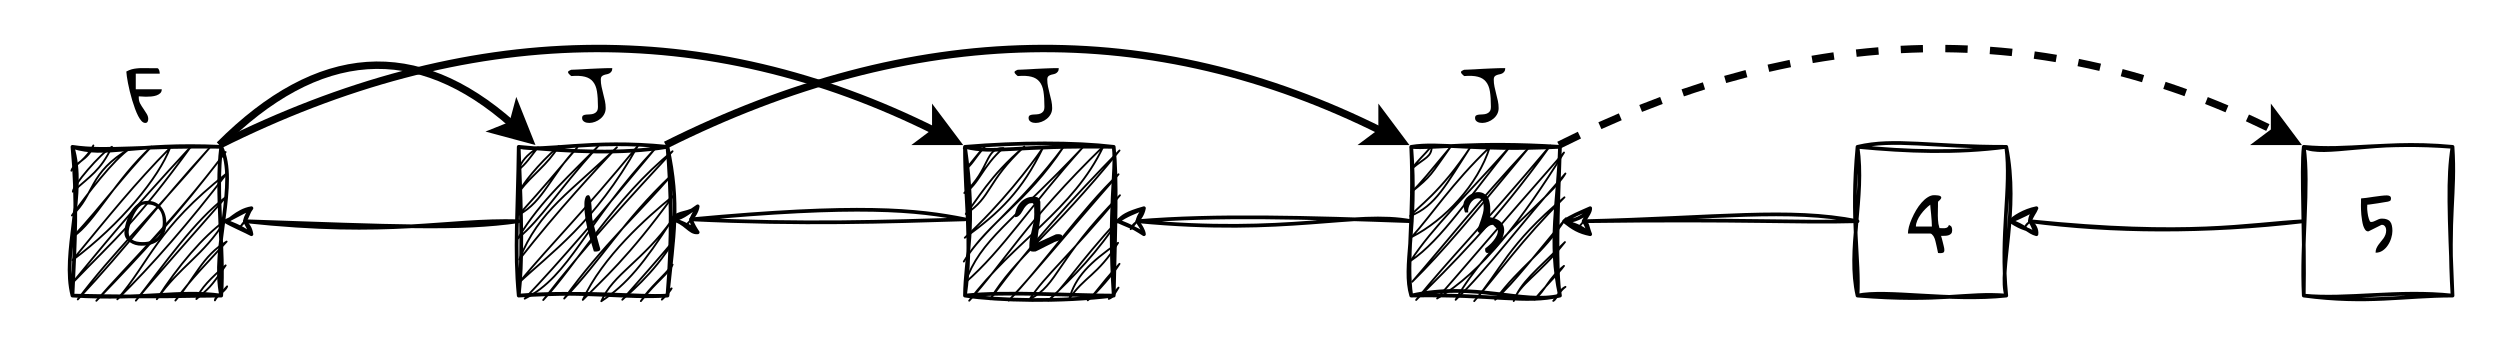 <?xml version="1.0" encoding="UTF-8" standalone="no"?>
<svg
   width="520.08pt"
   height="72pt"
   viewBox="0 0 520.08 72"
   version="1.1"
   id="svg138"
   xmlns:xlink="http://www.w3.org/1999/xlink"
   xmlns="http://www.w3.org/2000/svg"
   xmlns:svg="http://www.w3.org/2000/svg">
  <defs
     id="defs30">
    <g
       id="g28">
      <g
         id="glyph-0-0" />
      <g
         id="glyph-0-1">
        <path
           d="M 1.75 -0.672 C 1.383 -0.898 1.098 -1.188 0.891 -1.531 C 0.68 -1.883 0.578 -2.258 0.578 -2.656 C 0.578 -3.062 0.633 -3.539 0.75 -4.094 C 0.875 -4.645 1.031 -5.156 1.219 -5.625 C 1.406 -6.102 1.629 -6.566 1.891 -7.016 C 2.16 -7.461 2.469 -7.859 2.812 -8.203 C 3.57 -8.93 4.43 -9.297 5.391 -9.297 C 6.672 -9.297 7.656 -8.82 8.344 -7.875 C 8.977 -7.02 9.297 -5.957 9.297 -4.688 C 9.297 -3.188 8.816 -2.016 7.859 -1.172 C 6.922 -0.367 5.676 0.031 4.125 0.031 C 3.227 0.031 2.438 -0.203 1.75 -0.672 Z M 1.469 -2.766 C 1.469 -1.398 2.438 -0.719 4.375 -0.719 C 5.758 -0.719 6.801 -1.078 7.5 -1.797 C 8.207 -2.516 8.562 -3.535 8.562 -4.859 C 8.562 -4.898 8.562 -4.938 8.562 -4.969 C 8.562 -6.133 8.27 -7.023 7.688 -7.641 C 7.113 -8.254 6.332 -8.562 5.344 -8.562 C 5.227 -8.562 5.129 -8.562 5.047 -8.562 C 4.961 -8.562 4.883 -8.562 4.812 -8.562 C 4.27 -8.562 3.738 -8.195 3.219 -7.469 C 2.727 -6.801 2.305 -5.953 1.953 -4.922 C 1.629 -3.973 1.469 -3.254 1.469 -2.766 Z M 1.469 -2.766 "
           id="path3" />
      </g>
      <g
         id="glyph-1-0" />
      <g
         id="glyph-1-1">
        <path
           d="M 0.297 -9.719 C 0.297 -9.852 0.297 -10.047 0.297 -10.297 C 0.297 -10.555 0.32 -10.816 0.375 -11.078 C 0.426 -11.336 0.504 -11.562 0.609 -11.75 C 0.723 -11.938 0.898 -12.031 1.141 -12.031 C 1.266 -12.031 1.367 -11.914 1.453 -11.688 C 1.547 -11.469 1.617 -11.188 1.672 -10.844 C 1.723 -10.508 1.758 -10.141 1.781 -9.734 C 1.812 -9.328 1.832 -8.941 1.844 -8.578 C 1.863 -8.211 1.879 -7.895 1.891 -7.625 C 1.898 -7.363 1.914 -7.203 1.938 -7.141 C 1.969 -6.973 2.023 -6.727 2.109 -6.406 C 2.191 -6.082 2.285 -5.719 2.391 -5.312 C 2.492 -4.906 2.602 -4.477 2.719 -4.031 C 2.844 -3.594 2.957 -3.172 3.062 -2.766 C 3.164 -2.359 3.266 -1.992 3.359 -1.672 C 3.453 -1.348 3.52 -1.117 3.562 -0.984 C 3.562 -0.961 3.566 -0.93 3.578 -0.891 C 3.586 -0.848 3.594 -0.816 3.594 -0.797 C 3.594 -0.691 3.555 -0.602 3.484 -0.531 C 3.41 -0.469 3.316 -0.414 3.203 -0.375 C 3.098 -0.344 2.988 -0.32 2.875 -0.312 C 2.77 -0.301 2.672 -0.297 2.578 -0.297 C 2.547 -0.297 2.488 -0.301 2.406 -0.312 C 2.332 -0.32 2.285 -0.328 2.266 -0.328 C 2.055 -1.035 1.832 -1.781 1.594 -2.562 C 1.352 -3.344 1.141 -4.133 0.953 -4.938 C 0.766 -5.75 0.609 -6.562 0.484 -7.375 C 0.359 -8.188 0.297 -8.969 0.297 -9.719 Z M 0.297 -9.719 "
           id="path7" />
      </g>
      <g
         id="glyph-1-2">
        <path
           d="M 3.203 -1.469 C 3.203 -2.02 3.254 -2.566 3.359 -3.109 C 3.461 -3.648 3.582 -4.191 3.719 -4.734 C 3.852 -5.273 3.973 -5.828 4.078 -6.391 C 4.18 -6.953 4.234 -7.52 4.234 -8.094 C 4.234 -8.176 4.227 -8.305 4.219 -8.484 C 4.219 -8.672 4.219 -8.863 4.219 -9.062 C 4.219 -9.27 4.211 -9.469 4.203 -9.656 C 4.203 -9.844 4.203 -9.973 4.203 -10.047 C 4.18 -10.078 4.129 -10.133 4.047 -10.219 C 3.973 -10.301 3.922 -10.352 3.891 -10.375 L 3.719 -10.375 C 3.383 -10.375 3.109 -10.301 2.891 -10.156 C 2.672 -10.008 2.484 -9.828 2.328 -9.609 C 2.172 -9.398 2.023 -9.164 1.891 -8.906 C 1.754 -8.656 1.609 -8.422 1.453 -8.203 C 1.297 -7.992 1.117 -7.816 0.922 -7.672 C 0.734 -7.523 0.492 -7.453 0.203 -7.453 C 0.203 -7.984 0.289 -8.504 0.469 -9.016 C 0.645 -9.523 0.898 -9.977 1.234 -10.375 C 1.578 -10.781 1.984 -11.102 2.453 -11.344 C 2.922 -11.582 3.438 -11.703 4 -11.703 C 4.25 -11.703 4.445 -11.691 4.594 -11.672 C 4.75 -11.648 4.879 -11.602 4.984 -11.531 C 5.098 -11.469 5.191 -11.367 5.266 -11.234 C 5.336 -11.098 5.414 -10.91 5.5 -10.672 C 5.5 -10.598 5.5 -10.457 5.5 -10.25 C 5.5 -10.039 5.5 -9.812 5.5 -9.562 C 5.508 -9.32 5.516 -9.094 5.516 -8.875 C 5.523 -8.664 5.531 -8.52 5.531 -8.438 C 5.531 -7.906 5.5 -7.379 5.438 -6.859 C 5.383 -6.348 5.312 -5.836 5.219 -5.328 C 5.133 -4.828 5.062 -4.32 5 -3.812 C 4.945 -3.301 4.922 -2.785 4.922 -2.266 L 5.188 -2.266 L 8.75 -3.891 C 8.758 -3.891 8.781 -3.891 8.812 -3.891 C 8.852 -3.898 8.898 -3.906 8.953 -3.906 C 9.004 -3.906 9.051 -3.906 9.094 -3.906 C 9.133 -3.914 9.164 -3.922 9.188 -3.922 C 9.281 -3.922 9.375 -3.914 9.469 -3.906 C 9.57 -3.895 9.664 -3.875 9.75 -3.844 C 9.844 -3.812 9.922 -3.758 9.984 -3.688 C 10.047 -3.613 10.078 -3.52 10.078 -3.406 C 10.078 -3.188 10.008 -3.016 9.875 -2.891 C 9.738 -2.773 9.582 -2.68 9.406 -2.609 C 9.238 -2.547 9.062 -2.488 8.875 -2.438 C 8.688 -2.383 8.531 -2.328 8.406 -2.266 C 8.312 -2.211 8.164 -2.133 7.969 -2.031 C 7.781 -1.938 7.551 -1.828 7.281 -1.703 C 7.02 -1.578 6.75 -1.441 6.469 -1.297 C 6.188 -1.16 5.922 -1.023 5.672 -0.891 C 5.422 -0.766 5.191 -0.648 4.984 -0.547 C 4.785 -0.441 4.633 -0.367 4.531 -0.328 C 4.508 -0.328 4.477 -0.32 4.438 -0.312 C 4.395 -0.312 4.344 -0.312 4.281 -0.312 C 4.227 -0.312 4.176 -0.305 4.125 -0.297 C 4.082 -0.297 4.051 -0.297 4.031 -0.297 C 3.832 -0.297 3.676 -0.316 3.562 -0.359 C 3.445 -0.41 3.363 -0.484 3.312 -0.578 C 3.258 -0.672 3.227 -0.789 3.219 -0.938 C 3.207 -1.082 3.203 -1.258 3.203 -1.469 Z M 3.203 -1.469 "
           id="path10" />
      </g>
      <g
         id="glyph-1-3">
        <path
           d="M 4.5 -0.656 C 4.5 -0.688 4.504 -0.742 4.516 -0.828 C 4.535 -0.91 4.547 -0.961 4.547 -0.984 C 4.797 -1.148 5.07 -1.375 5.375 -1.656 C 5.688 -1.938 5.973 -2.238 6.234 -2.562 C 6.492 -2.883 6.711 -3.227 6.891 -3.594 C 7.066 -3.957 7.156 -4.32 7.156 -4.688 C 7.156 -4.707 7.148 -4.727 7.141 -4.75 C 7.141 -4.77 7.141 -4.789 7.141 -4.812 C 7.141 -4.82 7.141 -4.836 7.141 -4.859 C 7.098 -4.898 7.031 -4.969 6.938 -5.062 C 6.844 -5.156 6.742 -5.25 6.641 -5.344 C 6.547 -5.445 6.453 -5.547 6.359 -5.641 C 6.266 -5.734 6.203 -5.801 6.172 -5.844 C 6.148 -5.844 6.125 -5.848 6.094 -5.859 C 6.07 -5.859 6.051 -5.859 6.031 -5.859 C 6.02 -5.859 6.004 -5.859 5.984 -5.859 C 5.797 -5.859 5.57 -5.781 5.312 -5.625 C 5.062 -5.469 4.816 -5.289 4.578 -5.094 C 4.336 -4.906 4.125 -4.723 3.938 -4.547 C 3.75 -4.367 3.625 -4.254 3.562 -4.203 C 3.539 -4.191 3.52 -4.188 3.5 -4.188 C 3.477 -4.176 3.445 -4.172 3.406 -4.172 C 3.363 -4.172 3.336 -4.176 3.328 -4.188 C 3.297 -4.188 3.27 -4.191 3.25 -4.203 C 3.207 -4.223 3.145 -4.273 3.062 -4.359 C 2.977 -4.441 2.93 -4.504 2.922 -4.547 L 2.922 -4.859 C 3.004 -5.109 3.113 -5.422 3.25 -5.797 C 3.395 -6.18 3.535 -6.582 3.672 -7 C 3.816 -7.426 3.941 -7.848 4.047 -8.266 C 4.148 -8.68 4.203 -9.055 4.203 -9.391 C 4.203 -9.629 4.191 -9.867 4.172 -10.109 C 4.148 -10.348 4.098 -10.562 4.016 -10.75 C 3.941 -10.938 3.828 -11.086 3.672 -11.203 C 3.523 -11.316 3.316 -11.375 3.047 -11.375 C 2.703 -11.375 2.395 -11.273 2.125 -11.078 C 1.852 -10.879 1.625 -10.629 1.438 -10.328 C 1.258 -10.035 1.129 -9.719 1.047 -9.375 C 0.961 -9.039 0.941 -8.727 0.984 -8.438 L 0.328 -8.438 C 0.316 -8.438 0.297 -8.484 0.266 -8.578 C 0.242 -8.68 0.211 -8.801 0.172 -8.938 C 0.141 -9.082 0.109 -9.227 0.078 -9.375 C 0.047 -9.52 0.02 -9.633 0 -9.719 L 0 -10.047 C 0 -10.391 0.098 -10.719 0.297 -11.031 C 0.504 -11.352 0.758 -11.633 1.062 -11.875 C 1.363 -12.125 1.688 -12.316 2.031 -12.453 C 2.383 -12.598 2.711 -12.672 3.016 -12.672 C 3.473 -12.672 3.852 -12.586 4.156 -12.422 C 4.469 -12.266 4.723 -12.051 4.922 -11.781 C 5.117 -11.508 5.266 -11.195 5.359 -10.844 C 5.453 -10.488 5.516 -10.117 5.547 -9.734 C 5.578 -9.348 5.582 -8.957 5.562 -8.562 C 5.539 -8.164 5.52 -7.797 5.5 -7.453 C 5.914 -7.379 6.301 -7.273 6.656 -7.141 C 7.02 -7.016 7.332 -6.844 7.594 -6.625 C 7.863 -6.414 8.078 -6.148 8.234 -5.828 C 8.391 -5.516 8.469 -5.129 8.469 -4.672 C 8.469 -4.422 8.422 -4.133 8.328 -3.812 C 8.242 -3.488 8.117 -3.148 7.953 -2.797 C 7.785 -2.453 7.594 -2.113 7.375 -1.781 C 7.156 -1.445 6.922 -1.145 6.672 -0.875 C 6.422 -0.613 6.148 -0.398 5.859 -0.234 C 5.578 -0.078 5.297 0 5.016 0 C 4.828 0 4.691 -0.066 4.609 -0.203 C 4.535 -0.336 4.5 -0.488 4.5 -0.656 Z M 4.5 -0.656 "
           id="path13" />
      </g>
      <g
         id="glyph-1-4">
        <path
           d="M -0.094 -4.047 C -0.094 -4.441 -0.023 -4.91 0.109 -5.453 C 0.254 -6.004 0.457 -6.57 0.719 -7.156 C 0.977 -7.75 1.273 -8.332 1.609 -8.906 C 1.953 -9.488 2.328 -10.008 2.734 -10.469 C 3.141 -10.938 3.566 -11.312 4.016 -11.594 C 4.461 -11.883 4.91 -12.031 5.359 -12.031 C 5.453 -12.031 5.582 -12.023 5.75 -12.016 C 5.914 -12.016 6.078 -12 6.234 -11.969 C 6.398 -11.945 6.539 -11.898 6.656 -11.828 C 6.781 -11.754 6.844 -11.645 6.844 -11.5 C 6.844 -11.5 6.832 -11.473 6.812 -11.422 C 6.801 -11.391 6.797 -11.367 6.797 -11.359 C 6.785 -11.316 6.75 -11.258 6.688 -11.188 C 6.633 -11.125 6.57 -11.055 6.5 -10.984 C 6.438 -10.922 6.367 -10.859 6.297 -10.797 C 6.234 -10.734 6.191 -10.691 6.172 -10.672 C 6.172 -10.598 6.164 -10.473 6.156 -10.297 C 6.156 -10.117 6.156 -9.926 6.156 -9.719 C 6.156 -9.52 6.148 -9.328 6.141 -9.141 C 6.141 -8.953 6.141 -8.82 6.141 -8.75 C 6.141 -8.426 6.133 -8.113 6.125 -7.812 C 6.125 -7.52 6.133 -7.227 6.156 -6.938 C 6.176 -6.645 6.207 -6.352 6.25 -6.062 C 6.301 -5.781 6.375 -5.488 6.469 -5.188 C 6.5 -5.188 6.547 -5.18 6.609 -5.172 C 6.672 -5.172 6.734 -5.172 6.797 -5.172 C 6.867 -5.172 6.938 -5.164 7 -5.156 C 7.062 -5.156 7.109 -5.156 7.141 -5.156 C 7.266 -5.156 7.395 -5.156 7.531 -5.156 C 7.664 -5.164 7.789 -5.191 7.906 -5.234 C 8.02 -5.273 8.117 -5.336 8.203 -5.422 C 8.297 -5.516 8.375 -5.656 8.438 -5.844 C 8.75 -5.707 8.938 -5.551 9 -5.375 C 9.07 -5.195 9.109 -4.984 9.109 -4.734 C 9.109 -4.43 9.039 -4.203 8.906 -4.047 C 8.77 -3.891 8.594 -3.773 8.375 -3.703 C 8.164 -3.629 7.922 -3.586 7.641 -3.578 C 7.367 -3.578 7.086 -3.57 6.797 -3.562 C 6.836 -3.469 6.891 -3.297 6.953 -3.047 C 7.016 -2.797 7.082 -2.531 7.156 -2.25 C 7.227 -1.977 7.289 -1.723 7.344 -1.484 C 7.395 -1.242 7.43 -1.078 7.453 -0.984 C 7.453 -0.961 7.457 -0.906 7.469 -0.812 C 7.477 -0.727 7.484 -0.66 7.484 -0.609 C 7.484 -0.336 7.406 -0.16 7.25 -0.078 C 7.102 -0.004 6.898 0.031 6.641 0.031 C 6.609 0.031 6.531 0.023 6.406 0.016 C 6.281 0.004 6.203 0 6.172 0 C 6.148 -0.125 6.109 -0.32 6.047 -0.594 C 5.984 -0.875 5.922 -1.164 5.859 -1.469 C 5.797 -1.781 5.727 -2.07 5.656 -2.344 C 5.582 -2.613 5.531 -2.805 5.5 -2.922 C 5.469 -3.004 5.422 -3.109 5.359 -3.234 C 5.305 -3.367 5.234 -3.492 5.141 -3.609 C 5.055 -3.734 4.961 -3.836 4.859 -3.922 C 4.754 -4.004 4.648 -4.047 4.547 -4.047 Z M 4.547 -10.047 C 4.223 -9.816 3.891 -9.523 3.547 -9.172 C 3.203 -8.828 2.879 -8.445 2.578 -8.031 C 2.273 -7.613 2.031 -7.188 1.844 -6.75 C 1.656 -6.312 1.562 -5.895 1.562 -5.5 L 4.891 -5.5 C 4.891 -5.812 4.875 -6.195 4.844 -6.656 C 4.812 -7.113 4.773 -7.566 4.734 -8.016 C 4.703 -8.461 4.66 -8.875 4.609 -9.25 C 4.566 -9.625 4.547 -9.891 4.547 -10.047 Z M 4.547 -10.047 "
           id="path16" />
      </g>
      <g
         id="glyph-1-5">
        <path
           d="M 5.547 -4.734 C 5.547 -4.859 5.531 -4.984 5.5 -5.109 C 5.469 -5.242 5.414 -5.363 5.344 -5.469 C 5.281 -5.582 5.191 -5.676 5.078 -5.75 C 4.973 -5.82 4.844 -5.859 4.688 -5.859 C 4.688 -5.859 4.676 -5.859 4.656 -5.859 C 4.645 -5.859 4.629 -5.859 4.609 -5.859 C 4.578 -5.848 4.555 -5.844 4.547 -5.844 C 4.492 -5.812 4.398 -5.766 4.266 -5.703 C 4.129 -5.641 3.973 -5.562 3.797 -5.469 C 3.617 -5.383 3.43 -5.289 3.234 -5.188 C 3.035 -5.082 2.848 -4.988 2.672 -4.906 C 2.492 -4.82 2.336 -4.742 2.203 -4.672 C 2.078 -4.598 1.992 -4.555 1.953 -4.547 C 1.93 -4.535 1.906 -4.523 1.875 -4.516 C 1.844 -4.504 1.812 -4.5 1.781 -4.5 C 1.551 -4.5 1.352 -4.609 1.188 -4.828 C 1.031 -5.047 0.895 -5.32 0.781 -5.656 C 0.676 -6 0.594 -6.375 0.531 -6.781 C 0.469 -7.188 0.414 -7.582 0.375 -7.969 C 0.344 -8.352 0.32 -8.703 0.312 -9.016 C 0.301 -9.336 0.297 -9.57 0.297 -9.719 C 0.297 -9.789 0.297 -9.898 0.297 -10.047 C 0.305 -10.203 0.312 -10.367 0.312 -10.547 C 0.312 -10.723 0.312 -10.883 0.312 -11.031 C 0.32 -11.188 0.328 -11.297 0.328 -11.359 C 0.578 -11.367 0.938 -11.406 1.406 -11.469 C 1.875 -11.539 2.367 -11.613 2.891 -11.688 C 3.422 -11.77 3.938 -11.836 4.438 -11.891 C 4.945 -11.953 5.359 -11.984 5.672 -11.984 C 5.922 -11.984 6.129 -11.938 6.297 -11.844 C 6.461 -11.75 6.547 -11.586 6.547 -11.359 C 6.547 -11.117 6.492 -10.957 6.391 -10.875 C 6.297 -10.801 6.113 -10.734 5.844 -10.672 C 5.738 -10.66 5.57 -10.633 5.344 -10.594 C 5.125 -10.562 4.875 -10.52 4.594 -10.469 C 4.32 -10.426 4.035 -10.379 3.734 -10.328 C 3.43 -10.285 3.141 -10.242 2.859 -10.203 C 2.586 -10.16 2.336 -10.125 2.109 -10.094 C 1.891 -10.07 1.727 -10.055 1.625 -10.047 C 1.625 -10.016 1.617 -9.969 1.609 -9.906 C 1.609 -9.852 1.609 -9.789 1.609 -9.719 C 1.609 -9.645 1.602 -9.578 1.594 -9.516 C 1.594 -9.461 1.594 -9.422 1.594 -9.391 C 1.594 -9.305 1.598 -9.176 1.609 -9 C 1.629 -8.82 1.648 -8.625 1.672 -8.406 C 1.703 -8.195 1.738 -7.973 1.781 -7.734 C 1.832 -7.504 1.891 -7.289 1.953 -7.094 C 2.016 -6.906 2.078 -6.75 2.141 -6.625 C 2.211 -6.508 2.297 -6.453 2.391 -6.453 C 2.586 -6.453 2.773 -6.488 2.953 -6.562 C 3.129 -6.633 3.305 -6.711 3.484 -6.797 C 3.66 -6.891 3.844 -6.973 4.031 -7.047 C 4.227 -7.117 4.441 -7.156 4.672 -7.156 C 5.098 -7.156 5.453 -7.098 5.734 -6.984 C 6.016 -6.879 6.234 -6.719 6.391 -6.5 C 6.555 -6.289 6.672 -6.023 6.734 -5.703 C 6.805 -5.391 6.844 -5.02 6.844 -4.594 C 6.844 -4.125 6.758 -3.625 6.594 -3.094 C 6.438 -2.562 6.207 -2.07 5.906 -1.625 C 5.613 -1.176 5.25 -0.801 4.812 -0.5 C 4.383 -0.207 3.895 -0.062 3.344 -0.062 C 3.344 -0.383 3.395 -0.676 3.5 -0.938 C 3.613 -1.195 3.75 -1.441 3.906 -1.672 C 4.07 -1.91 4.25 -2.141 4.438 -2.359 C 4.633 -2.578 4.816 -2.805 4.984 -3.047 C 5.148 -3.285 5.285 -3.539 5.391 -3.812 C 5.492 -4.082 5.547 -4.391 5.547 -4.734 Z M 5.547 -4.734 "
           id="path19" />
      </g>
      <g
         id="glyph-1-6">
        <path
           d="M 2.891 -0.984 C 2.891 -1.254 2.969 -1.438 3.125 -1.531 C 3.289 -1.625 3.492 -1.68 3.734 -1.703 C 3.984 -1.734 4.25 -1.75 4.531 -1.75 C 4.812 -1.758 5.078 -1.812 5.328 -1.906 C 5.578 -2 5.781 -2.148 5.938 -2.359 C 6.102 -2.566 6.188 -2.895 6.188 -3.344 C 6.188 -4.602 6.117 -5.66 5.984 -6.516 C 5.848 -7.367 5.57 -8.047 5.156 -8.547 C 4.75 -9.055 4.188 -9.398 3.469 -9.578 C 2.75 -9.766 1.812 -9.812 0.656 -9.719 C 0.625 -9.727 0.57 -9.766 0.5 -9.828 C 0.438 -9.891 0.367 -9.953 0.297 -10.016 C 0.234 -10.086 0.172 -10.156 0.109 -10.219 C 0.055 -10.289 0.02 -10.344 0 -10.375 C -0.008 -10.395 -0.016 -10.414 -0.016 -10.438 C -0.023 -10.469 -0.031 -10.504 -0.031 -10.547 C -0.031 -10.555 -0.023 -10.578 -0.016 -10.609 C -0.016 -10.629 -0.008 -10.648 0 -10.672 C 0.031 -10.703 0.07 -10.738 0.125 -10.781 C 0.188 -10.82 0.254 -10.859 0.328 -10.891 C 0.398 -10.93 0.461 -10.961 0.516 -10.984 C 0.578 -11.016 0.625 -11.031 0.656 -11.031 C 0.844 -11.031 1.129 -11.039 1.516 -11.062 C 1.91 -11.082 2.352 -11.102 2.844 -11.125 C 3.332 -11.156 3.863 -11.188 4.438 -11.219 C 5.008 -11.25 5.578 -11.273 6.141 -11.297 C 6.711 -11.328 7.258 -11.348 7.781 -11.359 C 8.301 -11.367 8.766 -11.375 9.172 -11.375 C 9.172 -11.062 9.109 -10.82 8.984 -10.656 C 8.867 -10.488 8.723 -10.359 8.547 -10.266 C 8.367 -10.18 8.176 -10.117 7.969 -10.078 C 7.77 -10.047 7.582 -9.992 7.406 -9.922 C 7.227 -9.859 7.078 -9.758 6.953 -9.625 C 6.836 -9.488 6.781 -9.289 6.781 -9.031 C 6.781 -8.5 6.832 -7.988 6.938 -7.5 C 7.039 -7.008 7.156 -6.52 7.281 -6.031 C 7.414 -5.539 7.535 -5.047 7.641 -4.547 C 7.742 -4.055 7.797 -3.555 7.797 -3.047 C 7.797 -2.598 7.695 -2.188 7.5 -1.812 C 7.301 -1.438 7.035 -1.113 6.703 -0.844 C 6.379 -0.57 6.008 -0.359 5.594 -0.203 C 5.188 -0.047 4.785 0.031 4.391 0.031 C 4.223 0.031 4.051 0.016 3.875 -0.016 C 3.695 -0.047 3.535 -0.102 3.391 -0.188 C 3.242 -0.27 3.125 -0.375 3.031 -0.5 C 2.938 -0.633 2.891 -0.797 2.891 -0.984 Z M 2.891 -0.984 "
           id="path22" />
      </g>
      <g
         id="glyph-1-7">
        <path
           d="M 0 -10.672 C 0.395 -10.879 0.766 -11.031 1.109 -11.125 C 1.461 -11.219 1.812 -11.281 2.156 -11.312 C 2.5 -11.352 2.848 -11.375 3.203 -11.375 C 3.566 -11.375 3.961 -11.375 4.391 -11.375 C 4.461 -11.375 4.598 -11.367 4.797 -11.359 C 4.992 -11.359 5.207 -11.359 5.438 -11.359 C 5.664 -11.359 5.875 -11.359 6.062 -11.359 C 6.25 -11.359 6.383 -11.359 6.469 -11.359 C 6.582 -11.316 6.664 -11.242 6.719 -11.141 C 6.781 -11.047 6.828 -10.941 6.859 -10.828 C 6.891 -10.711 6.91 -10.598 6.922 -10.484 C 6.93 -10.367 6.938 -10.281 6.938 -10.219 L 1.953 -10.219 L 1.953 -6.969 L 7.359 -6.969 C 7.359 -6.625 7.254 -6.352 7.047 -6.156 C 6.836 -5.957 6.57 -5.801 6.25 -5.688 C 5.938 -5.582 5.582 -5.508 5.188 -5.469 C 4.789 -5.438 4.414 -5.422 4.062 -5.422 C 3.707 -5.43 3.395 -5.445 3.125 -5.469 C 2.852 -5.488 2.672 -5.5 2.578 -5.5 L 2.578 -5.188 C 2.578 -4.758 2.676 -4.359 2.875 -3.984 C 3.082 -3.609 3.312 -3.242 3.562 -2.891 C 3.812 -2.535 4.035 -2.188 4.234 -1.844 C 4.441 -1.5 4.547 -1.148 4.547 -0.797 C 4.547 -0.578 4.5 -0.383 4.406 -0.219 C 4.32 -0.051 4.16 0.031 3.922 0.031 C 3.66 0.031 3.406 -0.098 3.156 -0.359 C 2.914 -0.617 2.68 -0.969 2.453 -1.406 C 2.223 -1.852 2.004 -2.359 1.797 -2.922 C 1.586 -3.492 1.391 -4.086 1.203 -4.703 C 1.016 -5.328 0.848 -5.941 0.703 -6.547 C 0.555 -7.16 0.43 -7.734 0.328 -8.266 C 0.234 -8.797 0.156 -9.258 0.094 -9.656 C 0.031 -10.062 0 -10.359 0 -10.547 Z M 0 -10.672 "
           id="path25" />
      </g>
    </g>
  </defs>
  <path
     fill="none"
     stroke-width="0.52"
     stroke-linecap="round"
     stroke-linejoin="round"
     stroke="rgb(0%, 0%, 0%)"
     stroke-opacity="1"
     stroke-miterlimit="10"
     d="M 19.579 40.251 L 19.579 40.251 M 19.579 40.251 L 19.579 40.251 M 19.308 46.852 C 19.719 44.848 24.222 43.911 25.399 39.85 M 19.308 46.852 C 20.683 44.869 23.337 43.77 25.399 39.85 M 19.709 52.672 C 19.641 51.1 27.299 42.099 30.542 40.22 M 19.709 52.672 C 24.452 48.362 27.362 46.868 30.542 40.22 M 19.449 59.268 C 25.862 53.542 23.848 47.44 35.691 40.59 M 19.449 59.268 C 23.442 53.672 30.99 43.718 35.691 40.59 M 19.85 65.088 C 25.68 61.262 31.521 49.309 41.511 40.178 M 19.85 65.088 C 28.179 56.061 33.38 48.622 41.511 40.178 M 19.579 71.689 C 33.052 61.689 43.63 48.601 46.649 40.548 M 19.579 71.689 C 29.808 59.279 36.961 50.351 46.649 40.548 M 19.308 78.29 C 31.948 65.198 37.169 61.22 52.469 40.152 M 19.308 78.29 C 27.268 68.68 34.671 59.289 52.469 40.152 M 21.068 82.559 C 35.097 67.639 42.818 56.749 57.618 40.522 M 21.068 82.559 C 30.631 69.779 40.772 60.252 57.618 40.522 M 26.222 82.929 C 39.273 69.498 48.388 59.56 62.079 41.672 M 26.222 82.929 C 34.988 72.788 47.029 61.491 62.079 41.672 M 32.042 82.523 C 41.261 71.809 42.688 63.162 62.491 47.493 M 32.042 82.523 C 41.751 73.048 52.219 60.929 62.491 47.493 M 37.18 82.892 C 43.271 75.432 52.688 65.062 62.22 54.088 M 37.18 82.892 C 45.212 72.642 53.432 60.721 62.22 54.088 M 43 82.491 C 49.46 73.241 55.858 70.518 61.949 60.689 M 43 82.491 C 48.872 73.23 55.968 64.969 61.949 60.689 M 48.148 82.861 C 53.339 77.01 55.728 70.299 62.36 66.509 M 48.148 82.861 C 51.668 77.702 58.539 70.778 62.36 66.509 M 53.969 82.45 C 57.311 79.508 57.81 79.472 62.09 73.11 M 53.969 82.45 C 55.051 79.581 58.159 76.453 62.09 73.11 M 59.112 82.819 C 59.232 81.341 61.861 80.659 62.501 78.931 M 59.112 82.819 C 59.679 81.71 60.752 80.878 62.501 78.931 "
     transform="matrix(0.75, 0, 0, 0.75, 0.375, 0.375)"
     id="path32" />
  <path
     fill="none"
     stroke-width="1.03"
     stroke-linecap="round"
     stroke-linejoin="round"
     stroke="rgb(0%, 0%, 0%)"
     stroke-opacity="1"
     stroke-miterlimit="10"
     d="M 19.6 40.23 C 29.022 43.25 36.081 39.09 60.861 40.23 M 19.6 40.23 C 29.142 41.688 40.59 39.85 60.861 40.23 M 60.861 40.23 C 65.661 50.408 58.06 68.191 60.861 81.492 M 60.861 40.23 C 59.221 53.318 61.772 68.68 60.861 81.492 M 60.861 81.492 C 48.992 79.842 40.069 82.72 19.6 81.492 M 60.861 81.492 C 50.939 81.518 44.348 82.012 19.6 81.492 M 19.6 81.492 C 16.549 69.57 23.52 53.011 19.6 40.23 M 19.6 81.492 C 20.308 66.931 20.958 54.562 19.6 40.23 "
     transform="matrix(0.75, 0, 0, 0.75, 0.375, 0.375)"
     id="path34" />
  <g
     fill="#000000"
     fill-opacity="1"
     id="g38">
    <use
       xlink:href="#glyph-0-1"
       x="25.3"
       y="51.085"
       id="use36" />
  </g>
  <path
     fill="none"
     stroke-width="0.52"
     stroke-linecap="round"
     stroke-linejoin="round"
     stroke="rgb(0%, 0%, 0%)"
     stroke-opacity="1"
     stroke-miterlimit="10"
     d="M 143.54 40.038 L 143.54 40.038 M 143.54 40.038 L 143.54 40.038 M 143.269 46.639 C 144.331 44.041 145.289 42.781 148.689 40.407 M 143.269 46.639 C 145.352 45.061 146.7 42.948 148.689 40.407 M 143.681 52.459 C 144.331 50.762 148.559 45.212 154.509 40.012 M 143.681 52.459 C 147.148 47.862 151.25 45.41 154.509 40.012 M 143.41 59.06 C 150.219 55.478 152.458 47.81 159.652 40.381 M 143.41 59.06 C 150.849 50.84 153.218 47.878 159.652 40.381 M 143.139 65.661 C 149.48 54.921 158.731 47.081 165.472 39.97 M 143.139 65.661 C 150.178 59.669 153.051 53.781 165.472 39.97 M 143.551 71.481 C 148.959 57.81 157.991 52.62 170.621 40.34 M 143.551 71.481 C 154.582 57.43 164.842 46.519 170.621 40.34 M 143.28 78.082 C 152.151 69.69 164.452 61.382 176.441 39.928 M 143.28 78.082 C 153.202 66.181 160.73 59.07 176.441 39.928 M 145.039 82.34 C 157.601 76.13 161.521 61.772 181.579 40.308 M 145.039 82.34 C 154.93 71.97 166.149 58.82 181.579 40.308 M 150.178 82.72 C 158.96 73.522 170.022 54.25 186.051 41.459 M 150.178 82.72 C 161.932 67.551 174.749 53.682 186.051 41.459 M 155.998 82.309 C 166.592 71.33 172.141 60.95 185.78 48.06 M 155.998 82.309 C 166.508 67.66 177.701 57.618 185.78 48.06 M 161.151 82.679 C 166.602 70.768 178.851 59.851 186.191 53.88 M 161.151 82.679 C 166.508 77.218 173.802 70.971 186.191 53.88 M 166.29 83.048 C 173.401 78.389 178.169 72.449 185.921 60.481 M 166.29 83.048 C 169.392 75.661 177.997 71.741 185.921 60.481 M 172.11 82.642 C 172.708 81.919 180.96 75.521 186.332 66.301 M 172.11 82.642 C 175.218 79.118 183.479 69.779 186.332 66.301 M 177.258 83.022 C 181.928 77.171 184.869 75.531 186.061 72.902 M 177.258 83.022 C 179.721 79.149 183.802 76 186.061 72.902 M 183.078 82.611 C 184.541 81.398 184.671 80.17 185.791 79.498 M 183.078 82.611 C 183.708 81.382 184.911 81.101 185.791 79.498 "
     transform="matrix(0.75, 0, 0, 0.75, 0.375, 0.375)"
     id="path40" />
  <path
     fill="none"
     stroke-width="1.03"
     stroke-linecap="round"
     stroke-linejoin="round"
     stroke="rgb(0%, 0%, 0%)"
     stroke-opacity="1"
     stroke-miterlimit="10"
     d="M 143.379 40.23 C 150.438 41.771 163.327 38.028 184.64 40.23 M 143.379 40.23 C 158.361 41.631 171.912 42.302 184.64 40.23 M 184.64 40.23 C 188.071 56.342 186.358 64.568 184.64 81.492 M 184.64 40.23 C 185.681 51.819 185.952 65.708 184.64 81.492 M 184.64 81.492 C 173.099 82.32 161.589 80.039 143.379 81.492 M 184.64 81.492 C 175.598 81.971 165.311 80.17 143.379 81.492 M 143.379 81.492 C 144.42 71.97 144.238 61.59 143.379 40.23 M 143.379 81.492 C 142.171 68.758 143.16 58.06 143.379 40.23 "
     transform="matrix(0.75, 0, 0, 0.75, 0.375, 0.375)"
     id="path42" />
  <g
     fill="#000000"
     fill-opacity="1"
     id="g46">
    <use
       xlink:href="#glyph-1-1"
       x="121.277"
       y="52.633"
       id="use44" />
  </g>
  <path
     fill="none"
     stroke-width="1.03"
     stroke-linecap="round"
     stroke-linejoin="round"
     stroke="rgb(0%, 0%, 0%)"
     stroke-opacity="1"
     stroke-miterlimit="10"
     d="M 143.379 60.861 C 123.008 60.309 108.401 65.229 67.431 60.861 M 143.379 60.861 C 126.829 63.23 109.64 62.288 67.431 60.861 "
     transform="matrix(0.75, 0, 0, 0.75, 0.375, 0.375)"
     id="path48" />
  <path
     fill="none"
     stroke-width="0.52"
     stroke-linecap="round"
     stroke-linejoin="round"
     stroke="rgb(0%, 0%, 0%)"
     stroke-opacity="1"
     stroke-miterlimit="10"
     d="M 62.069 60.788 L 62.069 60.788 M 62.069 60.788 L 62.069 60.788 M 65.859 62.72 C 66.629 61.97 66.728 61.382 67.217 61.158 M 65.859 62.72 C 66.202 62.168 66.78 61.871 67.217 61.158 "
     transform="matrix(0.75, 0, 0, 0.75, 0.375, 0.375)"
     id="path50" />
  <path
     fill="none"
     stroke-width="1.03"
     stroke-linecap="round"
     stroke-linejoin="round"
     stroke="rgb(0%, 0%, 0%)"
     stroke-opacity="1"
     stroke-miterlimit="10"
     d="M 62.012 60.861 C 62.459 61.58 65.078 57.909 69.243 57.248 M 62.012 60.861 C 64.12 59.981 65.588 58.919 69.243 57.248 M 69.243 57.248 C 68.238 58.789 67.722 59.299 67.431 60.861 M 69.243 57.248 C 68.701 57.722 68.561 58.56 67.431 60.861 M 67.431 60.861 C 68.331 62.079 68.951 62.662 69.243 64.469 M 67.431 60.861 C 67.962 61.892 68.92 63.568 69.243 64.469 M 69.243 64.469 C 68.082 63.802 63.219 61.689 62.012 60.861 M 69.243 64.469 C 67.722 63.631 66.921 62.61 62.012 60.861 "
     transform="matrix(0.75, 0, 0, 0.75, 0.375, 0.375)"
     id="path52" />
  <path
     fill="none"
     stroke-width="0.52"
     stroke-linecap="round"
     stroke-linejoin="round"
     stroke="rgb(0%, 0%, 0%)"
     stroke-opacity="1"
     stroke-miterlimit="10"
     d="M 266.83 40.61 L 266.83 40.61 M 266.83 40.61 L 266.83 40.61 M 267.241 46.431 C 268.98 45.488 269.589 43.729 272.65 40.199 M 267.241 46.431 C 269.422 44.171 270.448 42.349 272.65 40.199 M 266.97 53.032 C 274.232 46.389 272.629 40.512 277.798 40.569 M 266.97 53.032 C 270.932 50.85 271.999 45.551 277.798 40.569 M 267.382 58.852 C 274.612 54.14 273.092 49.981 283.619 40.158 M 267.382 58.852 C 270.51 55.15 273.868 48.398 283.619 40.158 M 267.111 65.447 C 277.012 58.289 282.999 52.35 288.762 40.538 M 267.111 65.447 C 277.2 56.129 285.222 45.691 288.762 40.538 M 266.84 72.048 C 273.951 60.658 283.921 56.202 294.582 40.132 M 266.84 72.048 C 272.14 63.251 282.39 56.54 294.582 40.132 M 267.251 77.869 C 271.4 65.942 280.011 61.33 299.731 40.501 M 267.251 77.869 C 277.668 68.862 285.409 56.421 299.731 40.501 M 268.329 82.908 C 280.688 66.442 297.221 57.779 305.551 40.09 M 268.329 82.908 C 277.679 72.772 284.071 60.918 305.551 40.09 M 274.149 82.502 C 281.078 70.94 290.797 64.932 310.023 41.24 M 274.149 82.502 C 285.139 67.478 297.279 54.151 310.023 41.24 M 279.293 82.871 C 287.341 74.75 299.97 56.988 309.752 47.841 M 279.293 82.871 C 287.091 74.532 295.342 64.24 309.752 47.841 M 285.118 82.471 C 293.062 78.472 292.271 71.689 310.147 53.661 M 285.118 82.471 C 289.532 75.75 295.811 70.851 310.147 53.661 M 290.261 82.84 C 297.32 76.281 304.322 69.008 309.882 60.262 M 290.261 82.84 C 294.15 79.982 298.112 73.022 309.882 60.262 M 296.081 82.429 C 300.142 76.291 303.911 75.979 309.622 66.858 M 296.081 82.429 C 297.752 76.338 301.75 72.309 309.622 66.858 M 301.219 82.798 C 303.791 80.758 308.622 75.042 310.023 72.678 M 301.219 82.798 C 303.64 80.701 303.661 79.67 310.023 72.678 M 307.05 82.398 C 308.388 81.94 308.669 80.919 309.752 79.279 M 307.05 82.398 C 307.94 81.382 309.049 79.993 309.752 79.279 "
     transform="matrix(0.75, 0, 0, 0.75, 0.375, 0.375)"
     id="path54" />
  <path
     fill="none"
     stroke-width="1.03"
     stroke-linecap="round"
     stroke-linejoin="round"
     stroke="rgb(0%, 0%, 0%)"
     stroke-opacity="1"
     stroke-miterlimit="10"
     d="M 267.158 40.23 C 275.399 42.282 281 39.772 308.419 40.23 M 267.158 40.23 C 281.947 38.981 297.659 38.939 308.419 40.23 M 308.419 40.23 C 309.372 49.382 308.872 61.96 308.419 81.492 M 308.419 40.23 C 309.242 47.331 306.821 56.811 308.419 81.492 M 308.419 81.492 C 297.872 81.507 278.611 80.258 267.158 81.492 M 308.419 81.492 C 293.749 83.329 276.481 82.903 267.158 81.492 M 267.158 81.492 C 267.262 70.929 270.359 62.569 267.158 40.23 M 267.158 81.492 C 269.282 66.01 267.168 56.191 267.158 40.23 "
     transform="matrix(0.75, 0, 0, 0.75, 0.375, 0.375)"
     id="path56" />
  <g
     fill="#000000"
     fill-opacity="1"
     id="g60">
    <use
       xlink:href="#glyph-1-2"
       x="210.929"
       y="52.633"
       id="use58" />
  </g>
  <path
     fill="none"
     stroke-width="0.52"
     stroke-linecap="round"
     stroke-linejoin="round"
     stroke="rgb(0%, 0%, 0%)"
     stroke-opacity="1"
     stroke-miterlimit="10"
     d="M 390.801 40.392 L 390.801 40.392 M 390.801 40.392 L 390.801 40.392 M 391.207 46.222 C 394.721 43.208 396.668 43.078 396.622 39.991 M 391.207 46.222 C 392.597 44.15 394.258 42.839 396.622 39.991 M 390.942 52.808 C 396.762 48.112 396.169 48.169 401.77 40.361 M 390.942 52.808 C 393.618 50.34 395.882 47.388 401.77 40.361 M 390.671 59.409 C 397.678 56.681 400.568 50.772 407.59 39.949 M 390.671 59.409 C 392.498 57.071 399.068 53.032 407.59 39.949 M 391.072 65.239 C 400.26 60.559 409.438 50.751 412.728 40.319 M 391.072 65.239 C 396.601 59.159 402.119 50.46 412.728 40.319 M 390.801 71.83 C 399.318 66.171 407.679 53.162 418.548 39.918 M 390.801 71.83 C 396.908 62.491 406.169 53.792 418.548 39.918 M 391.207 77.66 C 399.849 69.118 407.288 60.169 423.702 40.288 M 391.207 77.66 C 400.979 66.348 408.86 56.202 423.702 40.288 M 392.301 82.7 C 401.468 73.49 414.16 61.392 429.522 39.882 M 392.301 82.7 C 401.978 70.83 409.449 63.61 429.522 39.882 M 398.121 82.288 C 410.469 75.182 421.937 60.049 433.312 41.808 M 398.121 82.288 C 404.758 74.792 414.488 63.178 433.312 41.808 M 403.259 82.658 C 412.879 65.791 429.84 54.312 433.708 47.628 M 403.259 82.658 C 412.088 74.178 421.318 61.559 433.708 47.628 M 408.408 83.028 C 415.711 74.578 417.752 67.269 433.442 54.229 M 408.408 83.028 C 415.17 75.349 421.401 66.228 433.442 54.229 M 414.228 82.632 C 421.698 72.689 426.831 70.731 433.848 60.049 M 414.228 82.632 C 419.918 77.41 424.952 70.56 433.848 60.049 M 419.371 83.002 C 421.177 77.978 425.54 74.552 433.578 66.65 M 419.371 83.002 C 420.797 78.342 426.368 75.802 433.578 66.65 M 425.191 82.59 C 426.909 80.117 431.948 75.229 433.312 73.251 M 425.191 82.59 C 428.242 79.94 428.918 76.749 433.312 73.251 M 430.34 82.96 C 431.501 82.361 431.449 80.222 433.718 79.071 M 430.34 82.96 C 431.672 81.268 432.458 80.008 433.718 79.071 "
     transform="matrix(0.75, 0, 0, 0.75, 0.375, 0.375)"
     id="path62" />
  <path
     fill="none"
     stroke-width="1.03"
     stroke-linecap="round"
     stroke-linejoin="round"
     stroke="rgb(0%, 0%, 0%)"
     stroke-opacity="1"
     stroke-miterlimit="10"
     d="M 390.942 40.23 C 396.83 40.798 408.251 38.7 432.198 40.23 M 390.942 40.23 C 398.792 38.929 408.34 41.402 432.198 40.23 M 432.198 40.23 C 431.782 55.312 428.929 66.588 432.198 81.492 M 432.198 40.23 C 431.579 58.211 431.001 74.469 432.198 81.492 M 432.198 81.492 C 421.979 83.991 408.392 77.582 390.942 81.492 M 432.198 81.492 C 422.541 83.788 413.941 81.049 390.942 81.492 M 390.942 81.492 C 388.521 73.329 392.722 62.902 390.942 40.23 M 390.942 81.492 C 389.49 71.96 391.858 59.7 390.942 40.23 "
     transform="matrix(0.75, 0, 0, 0.75, 0.375, 0.375)"
     id="path64" />
  <g
     fill="#000000"
     fill-opacity="1"
     id="g68">
    <use
       xlink:href="#glyph-1-3"
       x="304.451"
       y="52.633"
       id="use66" />
  </g>
  <path
     fill="none"
     stroke-width="1.03"
     stroke-linecap="round"
     stroke-linejoin="round"
     stroke="rgb(0%, 0%, 0%)"
     stroke-opacity="1"
     stroke-miterlimit="10"
     d="M 267.158 60.341 C 253.872 57.691 237.792 55.999 191.21 60.341 M 267.158 60.341 C 245.548 60.981 222.299 61.84 191.21 60.341 "
     transform="matrix(0.75, 0, 0, 0.75, 0.375, 0.375)"
     id="path70" />
  <path
     fill="none"
     stroke-width="0.52"
     stroke-linecap="round"
     stroke-linejoin="round"
     stroke="rgb(0%, 0%, 0%)"
     stroke-opacity="1"
     stroke-miterlimit="10"
     d="M 185.78 60.361 L 185.78 60.361 M 185.78 60.361 L 185.78 60.361 M 189.57 62.288 C 189.919 61.783 190.648 61.002 190.929 60.731 M 189.57 62.288 C 190.21 61.85 190.429 61.21 190.929 60.731 "
     transform="matrix(0.75, 0, 0, 0.75, 0.375, 0.375)"
     id="path72" />
  <path
     fill="none"
     stroke-width="1.03"
     stroke-linecap="round"
     stroke-linejoin="round"
     stroke="rgb(0%, 0%, 0%)"
     stroke-opacity="1"
     stroke-miterlimit="10"
     d="M 185.801 60.341 C 187.868 57.982 190.741 58.992 193.022 56.728 M 185.801 60.341 C 188.482 60.221 189.757 58.93 193.022 56.728 M 193.022 56.728 C 192.891 58.128 191.668 59.81 191.21 60.341 M 193.022 56.728 C 192.662 57.93 191.97 58.529 191.21 60.341 M 191.21 60.341 C 191.371 61.012 191.512 62.48 193.022 63.948 M 191.21 60.341 C 191.501 61.72 192.569 63.251 193.022 63.948 M 193.022 63.948 C 190.71 64.208 189.679 61.049 185.801 60.341 M 193.022 63.948 C 191.772 62.808 188.982 61.101 185.801 60.341 "
     transform="matrix(0.75, 0, 0, 0.75, 0.375, 0.375)"
     id="path74" />
  <path
     fill="none"
     stroke-width="1.03"
     stroke-linecap="round"
     stroke-linejoin="round"
     stroke="rgb(0%, 0%, 0%)"
     stroke-opacity="1"
     stroke-miterlimit="10"
     d="M 390.942 60.861 C 375.288 57.889 356.792 64.87 314.989 60.861 M 390.942 60.861 C 362.201 59.82 336.728 59.06 314.989 60.861 "
     transform="matrix(0.75, 0, 0, 0.75, 0.375, 0.375)"
     id="path76" />
  <path
     fill="none"
     stroke-width="0.52"
     stroke-linecap="round"
     stroke-linejoin="round"
     stroke="rgb(0%, 0%, 0%)"
     stroke-opacity="1"
     stroke-miterlimit="10"
     d="M 309.33 61.147 L 309.33 61.147 M 309.33 61.147 L 309.33 61.147 M 313.12 63.068 C 313.63 61.689 314.442 61.262 315.15 60.741 M 313.12 63.068 C 313.781 62.381 314.338 61.418 315.15 60.741 "
     transform="matrix(0.75, 0, 0, 0.75, 0.375, 0.375)"
     id="path78" />
  <path
     fill="none"
     stroke-width="1.03"
     stroke-linecap="round"
     stroke-linejoin="round"
     stroke="rgb(0%, 0%, 0%)"
     stroke-opacity="1"
     stroke-miterlimit="10"
     d="M 309.58 60.861 C 310.892 59.528 311.85 58.649 316.801 57.248 M 309.58 60.861 C 311.99 59.06 314.401 58.331 316.801 57.248 M 316.801 57.248 C 316.28 58.43 315.39 59.008 314.989 60.861 M 316.801 57.248 C 316.488 58.961 315.588 60.049 314.989 60.861 M 314.989 60.861 C 316.061 62.532 316.67 63.381 316.801 64.469 M 314.989 60.861 C 315.452 61.798 316.368 62.532 316.801 64.469 M 316.801 64.469 C 315.129 62.98 311.111 61.621 309.58 60.861 M 316.801 64.469 C 315.208 63.5 313.5 62.199 309.58 60.861 "
     transform="matrix(0.75, 0, 0, 0.75, 0.375, 0.375)"
     id="path80" />
  <path
     fill-rule="nonzero"
     fill="rgb(0%, 0%, 0%)"
     fill-opacity="1"
     d="M 323.961 29.496 C 325.387 28.781 326.812 28.086 328.238 27.41 L 328.902 28.809 C 327.484 29.48 326.07 30.168 324.652 30.879 Z M 332.508 25.441 C 333.93 24.805 335.348 24.184 336.77 23.582 L 337.371 25.008 C 335.961 25.602 334.551 26.219 333.141 26.852 Z M 341.023 21.84 C 342.473 21.266 343.918 20.711 345.363 20.172 L 345.902 21.621 C 344.465 22.156 343.031 22.707 341.594 23.277 Z M 349.812 18.586 C 351.293 18.078 352.773 17.594 354.25 17.125 L 354.715 18.602 C 353.25 19.062 351.781 19.547 350.312 20.051 Z M 358.68 15.789 C 360.164 15.363 361.645 14.957 363.125 14.574 L 363.512 16.066 C 362.047 16.449 360.578 16.852 359.105 17.273 Z M 367.711 13.445 C 369.238 13.094 370.762 12.766 372.285 12.457 L 372.594 13.973 C 371.082 14.277 369.57 14.605 368.059 14.953 Z M 376.852 11.602 C 378.375 11.34 379.891 11.102 381.41 10.883 L 381.629 12.414 C 380.125 12.629 378.621 12.867 377.117 13.125 Z M 386.078 10.289 C 387.633 10.113 389.184 9.961 390.734 9.832 L 390.859 11.375 C 389.324 11.5 387.789 11.648 386.25 11.824 Z M 395.383 9.523 C 396.93 9.441 398.473 9.387 400.02 9.355 L 400.051 10.898 C 398.523 10.934 396.992 10.988 395.461 11.066 Z M 404.695 9.332 C 406.254 9.348 407.812 9.387 409.367 9.453 L 409.301 10.996 C 407.762 10.934 406.223 10.891 404.68 10.875 Z M 414.023 9.723 C 415.578 9.836 417.125 9.973 418.672 10.137 L 418.512 11.672 C 416.98 11.512 415.445 11.375 413.91 11.262 Z M 423.293 10.695 C 424.832 10.906 426.367 11.141 427.902 11.402 L 427.645 12.926 C 426.125 12.668 424.605 12.438 423.082 12.227 Z M 432.496 12.25 C 434.027 12.559 435.555 12.891 437.082 13.246 L 436.73 14.754 C 435.219 14.398 433.707 14.07 432.191 13.766 Z M 441.574 14.367 C 443.07 14.762 444.562 15.18 446.051 15.625 L 445.609 17.105 C 444.137 16.668 442.656 16.254 441.18 15.859 Z M 450.516 17.023 C 452 17.512 453.484 18.023 454.969 18.559 L 454.445 20.012 C 452.977 19.484 451.504 18.977 450.031 18.492 Z M 459.293 20.191 C 460.723 20.75 462.152 21.336 463.578 21.941 L 462.977 23.363 C 461.562 22.766 460.145 22.184 458.727 21.629 Z M 467.859 23.824 C 469.281 24.477 470.707 25.145 472.125 25.84 L 471.449 27.23 C 470.039 26.543 468.629 25.875 467.219 25.23 Z M 467.859 23.824 "
     id="path82" />
  <path
     fill-rule="nonzero"
     fill="rgb(0%, 0%, 0%)"
     fill-opacity="1"
     stroke-width="2.06"
     stroke-linecap="butt"
     stroke-linejoin="miter"
     stroke="rgb(0%, 0%, 0%)"
     stroke-opacity="1"
     stroke-miterlimit="10"
     d="M 636.439 39.2 L 627.219 39.2 L 630.91 36.43 L 630.91 31.818 Z M 636.439 39.2 "
     transform="matrix(0.75, 0, 0, 0.75, 0, 0)"
     id="path84" />
  <path
     fill="none"
     stroke-width="1.03"
     stroke-linecap="round"
     stroke-linejoin="round"
     stroke="rgb(0%, 0%, 0%)"
     stroke-opacity="1"
     stroke-miterlimit="10"
     d="M 514.731 40.23 C 524.992 37.799 535.102 40.272 555.988 40.23 M 514.731 40.23 C 528.662 41.547 541.921 42.058 555.988 40.23 M 555.988 40.23 C 559.611 58.112 553.838 74.391 555.988 81.492 M 555.988 40.23 C 557.508 51.782 554.249 64.292 555.988 81.492 M 555.988 81.492 C 540.422 83.158 522.748 79.769 514.731 81.492 M 555.988 81.492 C 544.93 80.581 538.022 83.392 514.731 81.492 M 514.731 81.492 C 511.842 68.748 516.782 54.38 514.731 40.23 M 514.731 81.492 C 515.351 71.642 512.81 60.632 514.731 40.23 "
     transform="matrix(0.75, 0, 0, 0.75, 0.375, 0.375)"
     id="path86" />
  <g
     fill="#000000"
     fill-opacity="1"
     id="g90">
    <use
       xlink:href="#glyph-1-4"
       x="397.005"
       y="52.633"
       id="use88" />
  </g>
  <path
     fill="none"
     stroke-width="1.03"
     stroke-linecap="round"
     stroke-linejoin="round"
     stroke="rgb(0%, 0%, 0%)"
     stroke-opacity="1"
     stroke-miterlimit="10"
     d="M 514.731 60.861 C 495.59 57.082 476.219 59.961 438.778 60.861 M 514.731 60.861 C 497.438 61.34 484.402 60.242 438.778 60.861 "
     transform="matrix(0.75, 0, 0, 0.75, 0.375, 0.375)"
     id="path92" />
  <path
     fill="none"
     stroke-width="0.52"
     stroke-linecap="round"
     stroke-linejoin="round"
     stroke="rgb(0%, 0%, 0%)"
     stroke-opacity="1"
     stroke-miterlimit="10"
     d="M 433.302 60.929 L 433.302 60.929 M 433.302 60.929 L 433.302 60.929 M 437.092 62.86 C 437.831 62.152 438.279 61.34 439.122 60.528 M 437.092 62.86 C 437.68 62.241 437.982 61.73 439.122 60.528 "
     transform="matrix(0.75, 0, 0, 0.75, 0.375, 0.375)"
     id="path94" />
  <path
     fill="none"
     stroke-width="1.03"
     stroke-linecap="round"
     stroke-linejoin="round"
     stroke="rgb(0%, 0%, 0%)"
     stroke-opacity="1"
     stroke-miterlimit="10"
     d="M 433.359 60.861 C 435.691 61.038 439.268 59.638 440.58 57.248 M 433.359 60.861 C 435.441 59.419 437.368 58.68 440.58 57.248 M 440.58 57.248 C 440.658 58.092 439.778 59.372 438.778 60.861 M 440.58 57.248 C 440.642 58.092 439.84 58.68 438.778 60.861 M 438.778 60.861 C 439.908 61.309 439.767 62.449 440.58 64.469 M 438.778 60.861 C 439.46 61.783 439.481 62.251 440.58 64.469 M 440.58 64.469 C 437.248 61.741 436.071 61.928 433.359 60.861 M 440.58 64.469 C 437.498 63.87 435.702 62.74 433.359 60.861 "
     transform="matrix(0.75, 0, 0, 0.75, 0.375, 0.375)"
     id="path96" />
  <path
     fill="none"
     stroke-width="1.03"
     stroke-linecap="round"
     stroke-linejoin="round"
     stroke="rgb(0%, 0%, 0%)"
     stroke-opacity="1"
     stroke-miterlimit="10"
     d="M 638.51 40.23 C 644.06 43.099 657.559 38.132 679.772 40.23 M 638.51 40.23 C 650.942 41.428 660.141 38.721 679.772 40.23 M 679.772 40.23 C 680.641 53.469 678.418 58.888 679.772 81.492 M 679.772 40.23 C 678.397 48.789 678.84 58.352 679.772 81.492 M 679.772 81.492 C 664.868 79.868 650.27 82.668 638.51 81.492 M 679.772 81.492 C 666.341 81.492 656.148 83.84 638.51 81.492 M 638.51 81.492 C 638.849 65.302 637.719 46.779 638.51 40.23 M 638.51 81.492 C 637.771 67.051 640.051 51.131 638.51 40.23 "
     transform="matrix(0.75, 0, 0, 0.75, 0.375, 0.375)"
     id="path98" />
  <g
     fill="#000000"
     fill-opacity="1"
     id="g102">
    <use
       xlink:href="#glyph-1-5"
       x="490.854"
       y="52.633"
       id="use100" />
  </g>
  <path
     fill="none"
     stroke-width="1.03"
     stroke-linecap="round"
     stroke-linejoin="round"
     stroke="rgb(0%, 0%, 0%)"
     stroke-opacity="1"
     stroke-miterlimit="10"
     d="M 638.51 60.861 C 622.909 61.678 606.942 65.369 562.563 60.861 M 638.51 60.861 C 611.102 64.052 585.359 63.849 562.563 60.861 "
     transform="matrix(0.75, 0, 0, 0.75, 0.375, 0.375)"
     id="path104" />
  <path
     fill="none"
     stroke-width="0.52"
     stroke-linecap="round"
     stroke-linejoin="round"
     stroke="rgb(0%, 0%, 0%)"
     stroke-opacity="1"
     stroke-miterlimit="10"
     d="M 557.258 60.721 L 557.258 60.721 M 557.258 60.721 L 557.258 60.721 M 561.048 62.652 C 561.469 62.111 561.402 61.741 562.412 61.09 M 561.048 62.652 C 561.459 62.189 561.558 61.84 562.412 61.09 "
     transform="matrix(0.75, 0, 0, 0.75, 0.375, 0.375)"
     id="path106" />
  <path
     fill="none"
     stroke-width="1.03"
     stroke-linecap="round"
     stroke-linejoin="round"
     stroke="rgb(0%, 0%, 0%)"
     stroke-opacity="1"
     stroke-miterlimit="10"
     d="M 557.138 60.861 C 557.95 59.862 560.938 57.93 564.359 57.248 M 557.138 60.861 C 560.157 59.58 562.708 58.368 564.359 57.248 M 564.359 57.248 C 563.151 58.378 562.552 59.799 562.563 60.861 M 564.359 57.248 C 563.921 58.409 563.068 59.242 562.563 60.861 M 562.563 60.861 C 563.749 61.71 564.551 63.219 564.359 64.469 M 562.563 60.861 C 563.12 61.548 563.198 61.949 564.359 64.469 M 564.359 64.469 C 560.532 62.199 561.271 63.48 557.138 60.861 M 564.359 64.469 C 562.209 63.933 560.949 62.012 557.138 60.861 "
     transform="matrix(0.75, 0, 0, 0.75, 0.375, 0.375)"
     id="path108" />
  <path
     fill="none"
     stroke-width="2.06"
     stroke-linecap="butt"
     stroke-linejoin="miter"
     stroke="rgb(0%, 0%, 0%)"
     stroke-opacity="1"
     stroke-miterlimit="10"
     d="M 60.861 40.231 C 88.369 12.723 115.476 10.839 142.192 34.582 "
     transform="matrix(0.75, 0, 0, 0.75, 0, 0)"
     id="path110" />
  <path
     fill-rule="nonzero"
     fill="rgb(0%, 0%, 0%)"
     fill-opacity="1"
     stroke-width="2.06"
     stroke-linecap="butt"
     stroke-linejoin="miter"
     stroke="rgb(0%, 0%, 0%)"
     stroke-opacity="1"
     stroke-miterlimit="10"
     d="M 146.81 38.7 L 137.908 36.3 L 142.192 34.582 L 143.389 30.131 Z M 146.81 38.7 "
     transform="matrix(0.75, 0, 0, 0.75, 0, 0)"
     id="path112" />
  <g
     fill="#000000"
     fill-opacity="1"
     id="g116">
    <use
       xlink:href="#glyph-1-6"
       x="118.205"
       y="25.542"
       id="use114" />
  </g>
  <path
     fill="none"
     stroke-width="2.06"
     stroke-linecap="butt"
     stroke-linejoin="miter"
     stroke="rgb(0%, 0%, 0%)"
     stroke-opacity="1"
     stroke-miterlimit="10"
     d="M 60.861 40.231 C 129.625 5.841 195.859 4.576 259.557 36.43 "
     transform="matrix(0.75, 0, 0, 0.75, 0, 0)"
     id="path118" />
  <path
     fill-rule="nonzero"
     fill="rgb(0%, 0%, 0%)"
     fill-opacity="1"
     stroke-width="2.06"
     stroke-linecap="butt"
     stroke-linejoin="miter"
     stroke="rgb(0%, 0%, 0%)"
     stroke-opacity="1"
     stroke-miterlimit="10"
     d="M 265.102 39.2 L 255.872 39.2 L 259.557 36.43 L 259.557 31.818 Z M 265.102 39.2 "
     transform="matrix(0.75, 0, 0, 0.75, 0, 0)"
     id="path120" />
  <path
     fill="none"
     stroke-width="2.06"
     stroke-linecap="butt"
     stroke-linejoin="miter"
     stroke="rgb(0%, 0%, 0%)"
     stroke-opacity="1"
     stroke-miterlimit="10"
     d="M 184.64 40.231 C 253.404 5.841 319.643 4.576 383.352 36.43 "
     transform="matrix(0.75, 0, 0, 0.75, 0, 0)"
     id="path122" />
  <path
     fill-rule="nonzero"
     fill="rgb(0%, 0%, 0%)"
     fill-opacity="1"
     stroke-width="2.06"
     stroke-linecap="butt"
     stroke-linejoin="miter"
     stroke="rgb(0%, 0%, 0%)"
     stroke-opacity="1"
     stroke-miterlimit="10"
     d="M 388.881 39.2 L 379.651 39.2 L 383.352 36.43 L 383.352 31.818 Z M 388.881 39.2 "
     transform="matrix(0.75, 0, 0, 0.75, 0, 0)"
     id="path124" />
  <g
     fill="#000000"
     fill-opacity="1"
     id="g128">
    <use
       xlink:href="#glyph-1-7"
       x="26.292"
       y="25.542"
       id="use126" />
  </g>
  <g
     fill="#000000"
     fill-opacity="1"
     id="g132">
    <use
       xlink:href="#glyph-1-6"
       x="211.086"
       y="25.542"
       id="use130" />
  </g>
  <g
     fill="#000000"
     fill-opacity="1"
     id="g136">
    <use
       xlink:href="#glyph-1-6"
       x="303.967"
       y="25.542"
       id="use134" />
  </g>
</svg>

